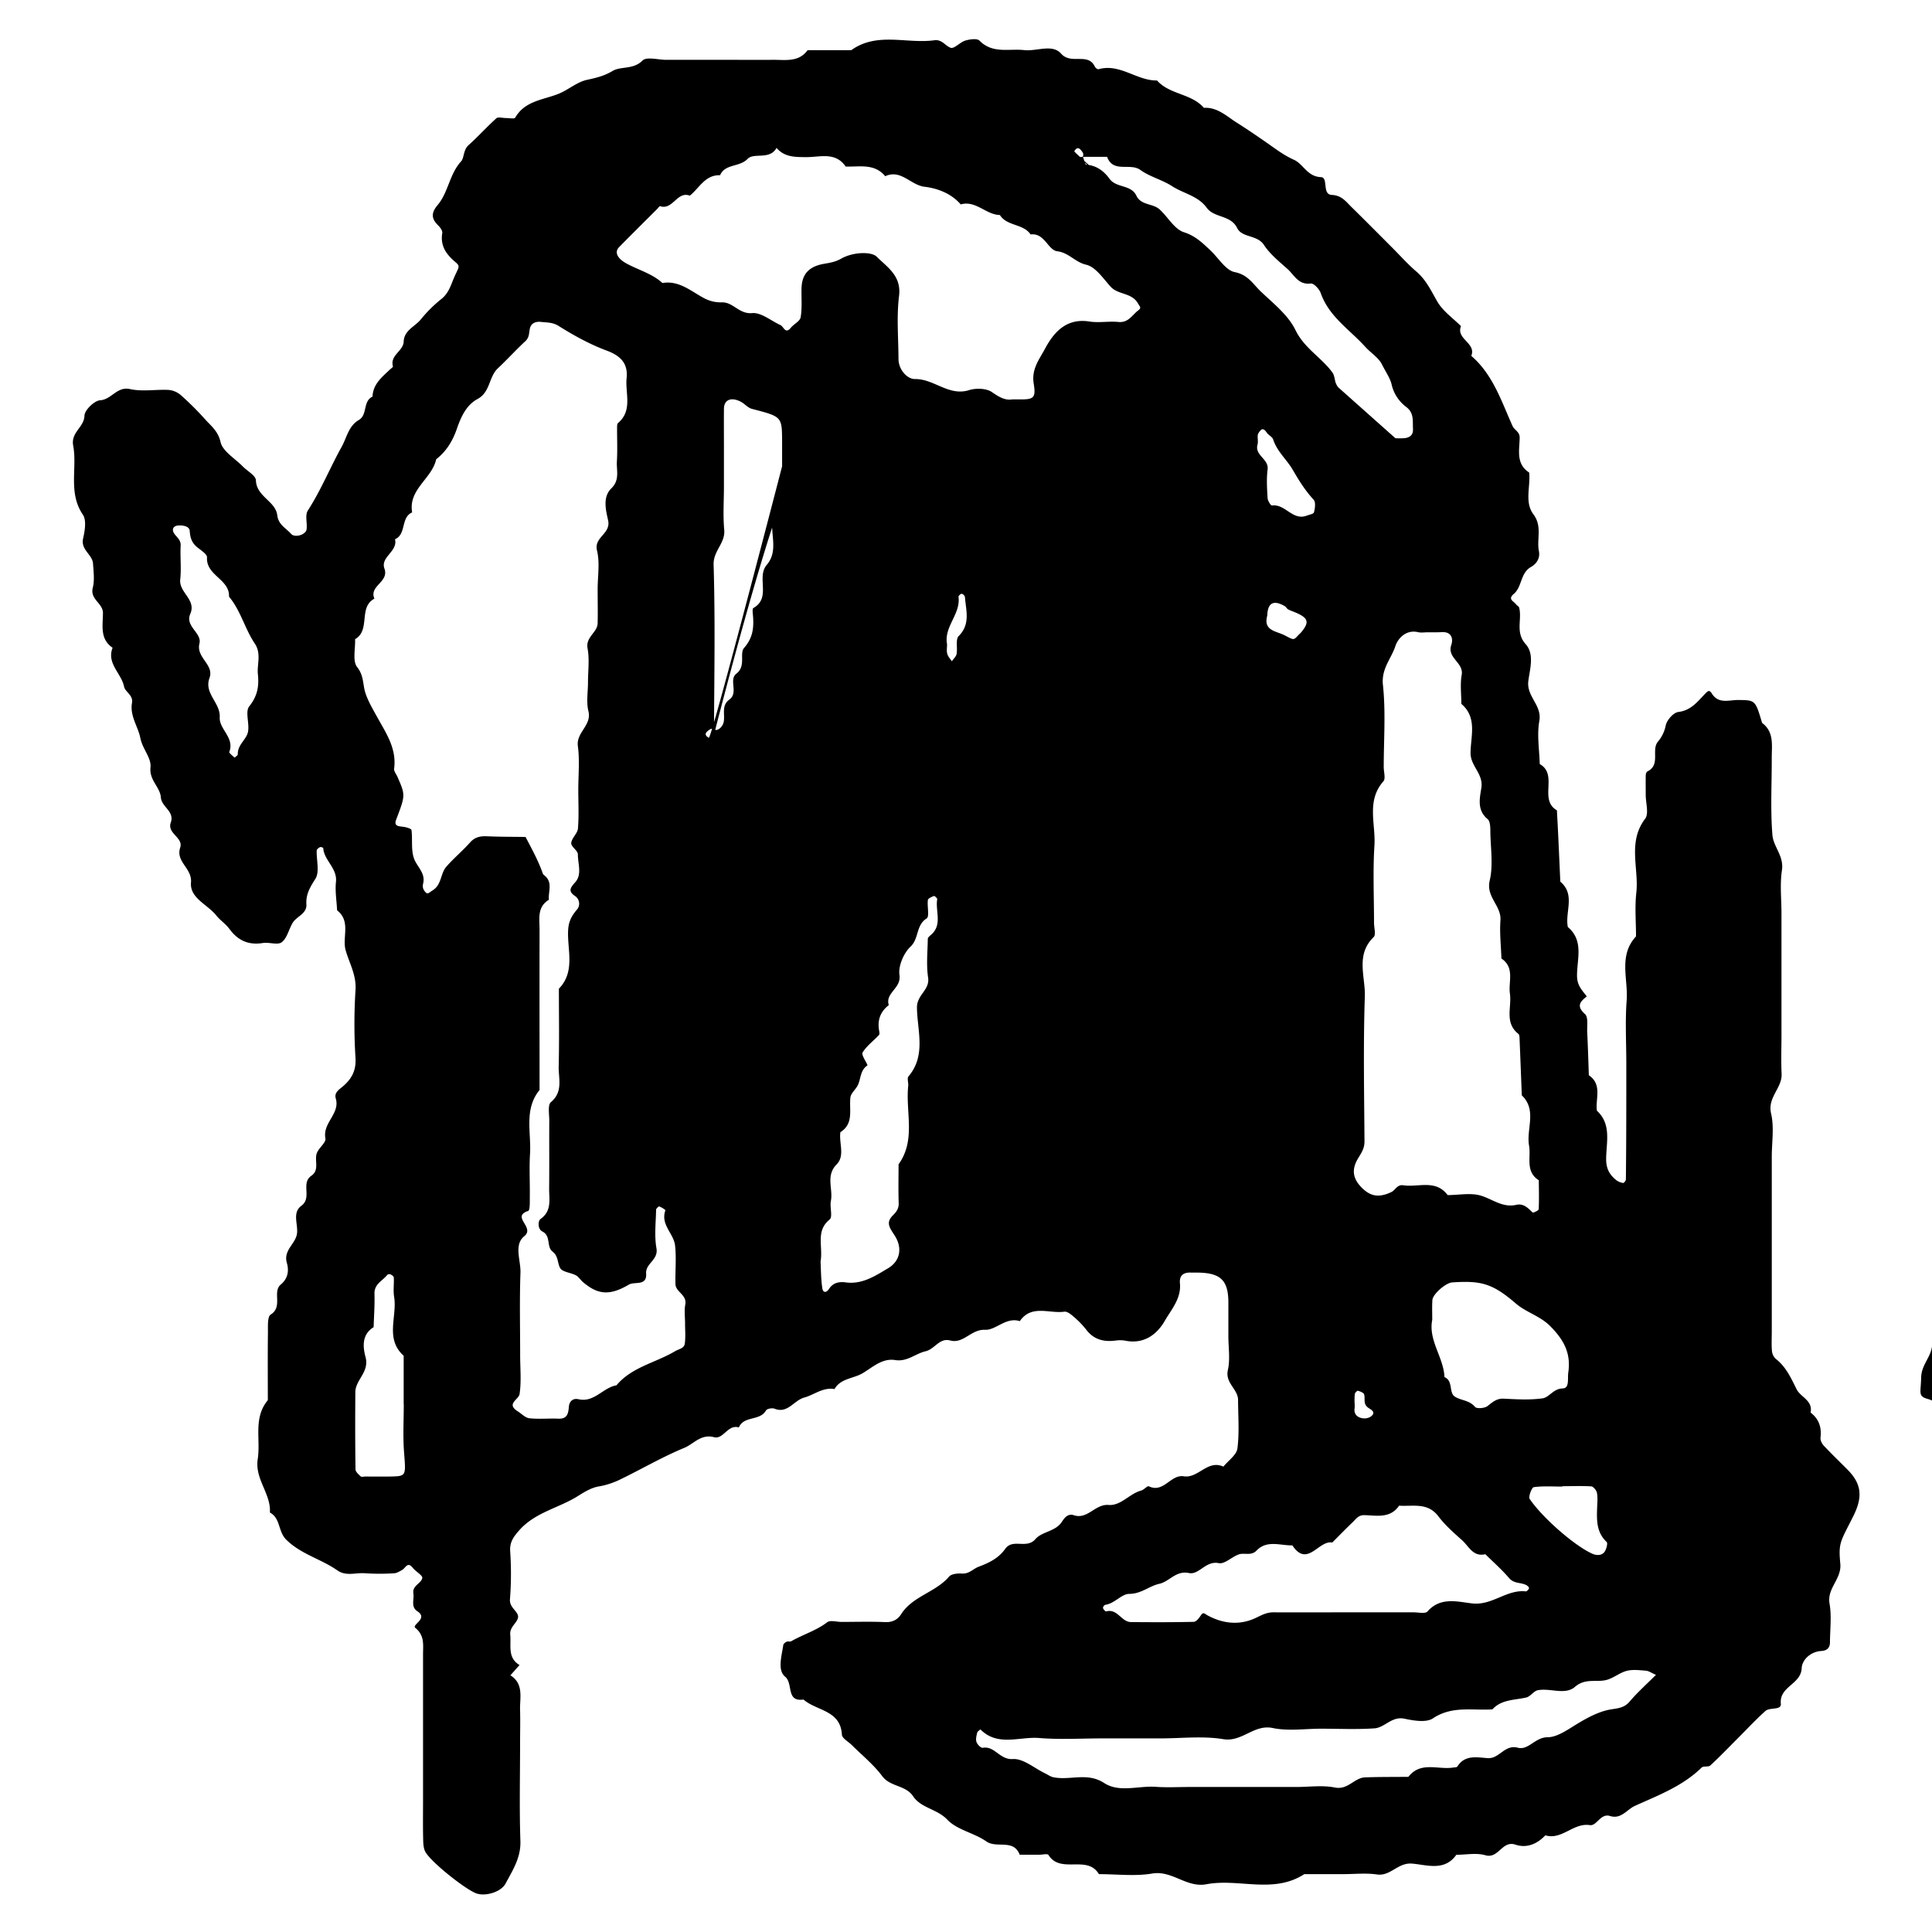 <svg id="Layer_1" data-name="Layer 1" xmlns="http://www.w3.org/2000/svg" viewBox="0 0 1200 1200"><title>BB_Artboard 63</title><path d="M1010.13,660.47c0-13.06-.76-26.17.22-39.15,1-13.31-5.23-27.84,5.81-39.7,0-9-.81-18.16.18-27.09,1.7-15.27-5.55-31.45,5.49-46,2.42-3.18.36-9.77.36-14.79,0-4-.06-8,0-12.05,0-.87.4-2.22,1-2.52,8.39-4.07,2.34-13.2,6.49-18.4a22.23,22.23,0,0,0,4.93-10.16c.67-3.32,4.77-8,7.79-8.38,7.86-.94,11.9-6.35,16.52-11.16,2-2.14,2.85-2.68,4.39-.23,4.12,6.61,10.76,3.88,16.38,3.94,10.56.12,10.56,0,14.77,14.23,7.57,5.65,6,13.89,6,21.6.07,16.07-.89,32.21.43,48.17.6,7.12,7.25,13,5.91,21.69s-.29,18-.29,27.07v75.31c0,8-.31,16.08.08,24.1.43,8.91-8.93,14.58-6.53,24.72,2,8.56.42,18,.42,27V827.14c0,4-.24,8.06.11,12a7.66,7.66,0,0,0,2.43,4.92c6.36,4.94,9.41,11.89,12.88,18.82,2.49,5,10.22,6.93,8.69,14.49,5.19,4,6.93,9.16,6.16,15.6-.19,1.6.9,3.78,2.08,5,4.8,5.13,9.9,10,14.84,15,8.53,8.66,9.48,16.71,3.45,28.73-8.14,16.25-9.29,16.35-8.07,29.6.88,9.57-8.37,15.1-6.69,24.7,1.37,7.8.3,16,.27,24,0,3.53-1.87,5.24-5.35,5.45-6.84.41-12,5.6-12.22,10.67-.43,10.17-14,11.23-12.95,22.14.4,4.15-6.88,2.07-9.53,4.43-6,5.34-11.46,11.26-17.14,16.94s-11.25,11.49-17.14,16.94c-1.18,1.09-4.25.19-5.38,1.29-11.77,11.52-26.91,17.23-41.43,23.78-5,2.25-8.54,8.49-15.49,6.3-5.87-1.85-8.23,6.33-12.5,5.67-10.35-1.58-17.36,9.46-27.68,6.34-5.08,5.47-11.67,8.11-18.52,5.8-8.41-2.84-10.42,9-18.75,6.56-5.57-1.59-12-.28-18-.27-7.37,10.5-18.49,6.17-27.6,5.47-8.81-.67-13.23,7.95-21.68,6.75-6.89-1-14-.2-21.06-.2h-24.1c-19.22,12.48-40.72,2.48-60.72,6.27-12.48,2.36-21.25-8.75-33.77-6.64-10.74,1.8-22,.37-33.07.37-7.2-12.26-23.87.15-31.35-11.94-.56-.89-3.83-.11-5.84-.11l-12,0c-3.87-10.08-14.26-3.72-20.75-8.28-7.54-5.3-18.13-7.1-24.18-13.47-6.4-6.75-16.35-7.17-21.27-14.56-4.72-7.07-14.11-5.7-19.19-12.51-5.35-7.16-12.55-13-18.94-19.34-2.13-2.13-6-4.17-6.11-6.41-.86-15.37-15.83-14.72-23.85-21.83-11.05,1.64-6.24-10-11.44-14.21-4.87-4-2.1-12.87-1.12-19.62.12-.8,1.23-1.68,2.08-2.07s2.12.13,2.88-.31c7.28-4.19,15.47-6.57,22.32-11.78,1.9-1.45,5.85-.22,8.86-.22,9,0,18.09-.29,27.11.12,4.57.2,7.8-1.52,10-5,7.21-11.2,21.35-13.44,29.7-23.24,1.48-1.73,5.37-2.1,8.06-1.92,4.47.3,7-3,10.35-4.24,6.61-2.45,12.44-5.38,16.48-11.08,4.74-6.69,13.29.33,18.79-6.09,4.09-4.78,12.48-4.57,16.49-10.84,1.49-2.33,3.71-5.19,7.26-4,8.66,2.89,13.24-7,21.64-6.36,7.72.62,12.95-7,20.28-8.94,1.74-.45,3.81-3.09,4.74-2.64,9.24,4.42,13.56-7.52,21.7-6.22,9,1.44,14.82-10.53,24.62-6,3-3.74,8.18-7.21,8.71-11.28,1.28-9.88.43-20,.41-30.08,0-6.83-8.18-10.5-6.33-18.66,1.51-6.68.31-14,.31-21s0-14.06,0-21.09c-.08-13.9-5-18.42-20-18.41-1,0-2,0-3,0-4.74-.25-7.57,1.58-7.08,6.72.88,9.32-5.3,16.14-9.38,23.18-5,8.73-13.23,14.76-24.78,12.35a18.93,18.93,0,0,0-6,0c-7.36.89-13.55-.69-18.24-7.05a57,57,0,0,0-8.49-8.53c-1.35-1.18-3.41-2.61-4.93-2.39-9.33,1.36-20.31-4.69-27.65,5.88-8.53-2.75-14.78,5.67-21.57,5.37-8.74-.38-13.35,8.83-21.63,6.64-6.8-1.8-9.52,5.36-15.44,6.73-6.11,1.41-11.36,6.64-18.75,5.43-8.29-1.35-14.38,4.84-20.53,8.34-5.63,3.21-13.47,3.1-17.16,9.68-7.26-1.25-12.68,3.61-18.8,5.27-6.46,1.75-10.32,10.19-18.44,6.92-1.46-.59-4.72,0-5.33,1.09-3.77,6.7-13.76,3.14-16.85,10.55-6.86-2.08-9.62,7.6-15.4,6.06-8.13-2.18-12.64,4.21-18.51,6.63-13.71,5.65-26.6,13.26-40,19.73a49,49,0,0,1-13.38,4.27c-4.41.81-8.67,3.38-12.57,5.85-11.89,7.52-26.58,10.1-36.47,21.26-3.42,3.86-6,7.18-5.73,12.81a204.31,204.31,0,0,1-.11,30.1c-.53,5.67,6.29,7.91,4.85,12-1.16,3.3-5.12,5.5-4.67,10.13.64,6.7-1.83,14.21,5.76,18.73l-5.66,6.39c8.52,5.39,5.74,14,6,21.62.2,7,0,14,0,21.08,0,20.09-.48,40.19.2,60.25.35,10.34-4.82,18.15-9.21,26.38-2.9,5.43-12.82,8.16-18.31,6.07-6.84-2.61-27.75-19.17-31.45-25.65-1.33-2.32-1.37-5.56-1.44-8.39-.18-8-.06-16.07-.06-24.1q0-45.2,0-90.38c0-5.81,1.05-11.57-4.75-16.29-2.58-2.09,8.28-5.72,1.19-10.4-4.2-2.78-1.84-7.29-2.45-11-.81-4.94,4.87-6.22,5.54-9.61.32-1.65-4.07-4-5.92-6.35-3.19-4.07-4.42,0-6.46,1.23-1.59.92-3.36,2.07-5.09,2.15a136,136,0,0,1-18.06,0c-5.75-.51-11.7,2.1-17.3-1.84-10-7-22.25-9.86-31.53-18.87-5.35-5.19-3.61-13.49-10.29-17,.73-11.74-9.47-20.75-7.56-33.15s-2.93-25.6,6.27-36.64c0-14-.11-28.12.07-42.17.05-3.81-.38-9.73,1.71-11,7.8-4.91.84-14.13,6.27-18.67,4.74-3.95,5.06-8.94,3.77-13.44-2.33-8.1,5.75-11.9,6.35-18.65.52-5.69-3-12.67,2.66-16.82,6.87-5.06-.56-14,6.23-18.67,5.08-3.5,1.89-9.24,3.26-13.69,1.07-3.48,6-6.85,5.45-9.54-1.89-9.6,9.22-15.28,6.44-24.7-1.07-3.65,1.93-5.48,4.09-7.29,5.64-4.7,8.61-9.91,8.16-17.85a333,333,0,0,1,0-42.15c.66-9.29-3.73-16.53-6.09-24.69s3.44-18-5.34-24.93c-.29-5.9-1.32-11.88-.71-17.69.9-8.55-7.36-13.21-7.89-20.95,0-.28-1.52-.85-2-.61-.85.41-2,1.31-2.07,2-.22,6,1.92,13.35-.8,17.66-3.32,5.25-6,9.59-5.6,15.93.36,5.86-6.11,7.34-8.55,11.47s-3.42,9.41-6.75,12c-2.53,1.94-7.83-.14-11.74.49-8.83,1.43-15.4-1.48-20.66-8.6-2.35-3.2-5.88-5.51-8.38-8.63-5.41-6.77-16.45-10.69-15.6-20.36.78-8.89-9.64-12.78-6.7-21.7,2.06-6.25-8.28-8.71-5.86-15.52,2.5-7-5.7-9.64-6.15-15.58-.5-6.58-7.29-10.65-6.44-18.66.63-5.93-5-11.45-6.34-18.38S80.52,444.65,82,436.5c.84-4.7-4.29-6.78-4.91-9.94-1.66-8.36-11-14.43-7.15-24.23-8.1-5.51-6-13.92-6-21.61,0-6.1-8.15-8.41-6.32-15.64,1.2-4.71.49-10,.16-15-.37-5.73-7.77-8.55-6.16-15.63,1.08-4.77,2.19-11.34-.15-14.78-9.26-13.66-3.4-28.78-6-42.86-1.58-8.39,6.78-11.3,7-18.65.09-3.44,6.12-9.31,9.75-9.55,7.18-.46,10.32-8.77,18.63-6.93,7.66,1.69,16,.09,24,.52a13.36,13.36,0,0,1,7.56,3.31,182.16,182.16,0,0,1,14.93,14.87c3.76,4.21,8.09,7.32,9.65,14.18,1.33,5.82,9,10.21,13.86,15.21,2.81,2.87,8,5.61,8.1,8.54.35,10.26,12.21,12.89,13.26,21.72.72,6,5.48,8,8.56,11.53,2.33,2.69,9.19.6,9.65-2.77.52-3.91-1.07-8.84.78-11.69,8.16-12.62,13.75-26.52,21-39.56,3.22-5.78,4.25-12.93,10.67-16.67,5.55-3.24,2.36-11.64,8.52-14.54.25-7.67,5.77-12,10.65-16.68.72-.7,2.15-1.62,2-2.1-1.89-7,6.45-9.42,6.69-15.38.28-7,6.88-9.25,10.55-13.66a84.19,84.19,0,0,1,12.79-12.74c5-3.88,6.13-9.46,8.53-14.62,2.63-5.66,3.25-5.82.1-8.5-5.61-4.77-9.3-10-8-17.9.24-1.45-1.33-3.57-2.62-4.82-4.31-4.21-4.25-7.85-.27-12.56,6.71-7.92,7.3-19.22,14.65-27.21,1.85-2,1.27-7.09,4.55-10,6-5.34,11.33-11.35,17.3-16.69,1.11-1,3.89-.13,5.9-.15s5.27.67,5.78-.22c6.09-10.59,17.5-11,27.11-14.91,6-2.46,11.31-7.26,17.46-8.59,5.75-1.26,10.57-2.33,16-5.57,5.06-3,12.75-.64,18.55-6.45,2.5-2.51,9.62-.42,14.64-.42h39.16c9,0,18.08.08,27.12,0,7.7-.09,16,1.69,21.6-6h27.12C544.82,19.63,563.2,27.38,580.4,25c4.68-.64,6.8,3.58,10.1,4.68,2.23.75,5.79-3.49,9.07-4.47,2.76-.83,7.29-1.46,8.77,0,8.18,8.36,18.37,4.86,27.83,5.91,7.77.87,17.43-4,22.9,2.2,6.23,7.1,16.71-1,21,8.13.35.74,1.68,1.7,2.26,1.54,13.31-3.75,23.75,7.22,36.33,7,7.83,8.86,21.35,8,29.09,17,8.27-.56,14.31,5.31,20.23,9.06,6.33,4,12.68,8.32,18.88,12.64,5.49,3.83,10.53,7.74,16.82,10.55,5.88,2.63,8.26,10.47,16.79,10.78,4.78.17.51,10.76,6.68,11.05s8.71,4,12.12,7.36c8.6,8.44,17.07,17,25.59,25.53,5,5,9.66,10.26,15,14.83,6.06,5.2,9.12,12.07,13,18.71,3.45,5.86,9.62,10.12,14.59,15.09-3.27,8,9.63,10.44,6.39,18.45,13.48,11.64,18.67,28.12,25.65,43.6,1.13,2.51,4.47,3.49,4.41,7.27-.11,7.66-2.49,16.18,5.9,21.6.9,8.7-3,18.44,2.63,25.94s1.94,15.29,3.4,22.78c.89,4.55-1.44,7.93-4.92,9.93-6.66,3.81-5.46,12.32-10.64,16.72-4,3.36-.06,4.53,1.32,6.44.58.8,1.83,1.32,2,2.16,1.88,7.35-2.52,15.26,4,22.57,5.64,6.28,2.6,15.58,1.68,23-1.19,9.66,8.59,14.94,6.84,24.74-1.55,8.64,0,17.84.26,26.79,11.64,6.58-.82,22.08,10.65,28.73.26,4.91.54,9.82.77,14.74.47,9.86.9,19.71,1.35,29.57,9.57,8.06,2.77,18.85,4.68,28.19,10.21,8.6,5.5,20.28,5.71,30.65.11,5.76,3.22,8.71,6.05,12.43-4.12,3.26-6.68,6-1.09,11,2.12,1.9,1.17,7.41,1.36,11.28.43,8.89.71,17.79,1,26.69,8.51,5.79,4,14.54,5,22,9.46,8.75,5.63,20.23,5.77,30.64.09,5.77,2.34,9.35,6.3,12.53a9.58,9.58,0,0,0,4.24,1.74c.45.08,1.7-1.38,1.7-2.14C1010.15,708.67,1010.13,684.57,1010.13,660.47ZM485.78,289.62c0-5.86,0-10.88,0-15.89-.12-15-.17-14.94-18.7-19.76-2.59-.67-4.62-3.28-7.13-4.54-6-3-10.26-1.07-10.3,4.55-.07,8,0,16,0,24.06V302.1c0,9-.64,18.1.18,27,.76,8.29-6.85,13-6.6,21.59,1,33.06.47,66.16.26,99.24,0,3,.32,4.36,3.06,2.87a7.15,7.15,0,0,0,3-4.64c.78-4.66-1.55-10,3.46-13.64,5.86-4.25-.56-12.3,4.38-16.1,6.13-4.72,1.74-12.5,4.78-16,5.26-6,6.05-11.95,5.6-19-.12-2-.7-5.28.18-5.77,11.3-6.4,1.67-19,8.31-26.82,7.33-8.59,2.17-19.06,3.54-28.58.27-1.9-.23-4.62.85-5.58,9.08-8.09,3.62-18.68-37,138.9,0-.9.35-2.15-.1-2.59a2.63,2.63,0,0,0-2.54,0c-2,1.4-4.46,3.12-.83,5.24C440.6,458.58,442.4,456.6,485.78,289.62ZM669.93,97.39c.9,0,2.14.35,2.59-.1a2.6,2.6,0,0,0,0-2.54c-1.39-2-3.11-4.46-5.23-.83C667,94.4,669,96.2,866.7,272.18a38.47,38.47,0,0,0,6-.06c3.19-.5,5.15-2.09,4.93-5.86-.28-4.84.78-9.63-4.09-13.41a24.12,24.12,0,0,1-9.22-14.2c-.89-3.77-3.93-8.19-6-12.36s-6.91-7.08-10.25-10.79c-9.7-10.76-22.62-18.79-27.75-33.47-.88-2.52-4.35-6.18-6.2-5.94-7.69,1-10.23-5.26-14.41-9-5.2-4.66-10.89-9.21-14.65-14.94-4.27-6.49-13.56-4.29-16.64-10.52-4.09-8.25-14.24-6.14-18.92-12.6-5.35-7.39-14.41-8.8-21.49-13.39-6.16-4-13.8-5.8-19.71-10.08-6.39-4.63-16.9,2.14-20.67-8.16h-15c.7,1.71,1.29,4.83,2.13,4.9,6.39.5,10.93,4,14.38,8.74,4.23,5.87,13.37,3.46,16.7,10.52,2.88,6.08,10.26,4.71,14.42,8.52,5.16,4.71,9.17,12.26,15.09,14.16,7.16,2.29,11.53,6.66,16.4,11.21,5.06,4.72,9.48,12.44,15.22,13.58,8.2,1.62,11.38,7.48,16.1,12,7.83,7.44,17.05,14.68,21.58,24,5.54,11.39,16.16,17,23,26.43,1,1.43,1.26,3.48,1.67,5.28,1.46,6.35,9,8.29,10.72,13.52a37.24,37.24,0,0,0,8.72,14.47C853.75,270.09,859.16,273.39,669.93,97.39ZM425.51,822.18c0-4-.58-8.14.14-12,1.11-6-6-7.66-6.11-12.6-.22-8,.65-16.15-.26-24.08-.85-7.37-9.17-12.91-6-21.7.14-.37-2.34-1.89-3.76-2.45-.37-.15-2,1.28-2,2-.15,8-1.16,16.26.22,24,1.28,7.29-6.86,9.33-6.41,15.64.56,8.05-7.1,4.79-10.71,6.9-12,7.07-19.37,6.28-28.59-1.62-1.52-1.3-2.63-3.25-4.33-4.15-3.26-1.73-8.43-2-9.82-4.58-1.69-3.08-1.06-7.38-4.63-10.12-4-3-.84-9.73-6.36-12.51-3.1-1.55-2.74-6.66-1.18-7.75,7.23-5.11,5.3-12.32,5.37-19,.16-14.06,0-28.12.09-42.19,0-3.91-1.06-9.65,1-11.4,7.76-6.53,4.66-14.73,4.84-22.26.41-16.06.13-32.14.13-48.21,10.47-10.84,5-24.35,5.76-36.7.35-5.54,2.48-9,5.81-12.85a5.73,5.73,0,0,0-1.42-7.93c-4.62-3.09-3.12-5.14.06-8.72,4.28-4.84,1.53-11.46,1.58-17.23,0-2.35-4.3-4.82-4.13-7,.23-3.11,3.92-6,4.18-9.07.65-8,.21-16,.21-24.09,0-9,.93-18.2-.26-27.08-1.16-8.59,8.74-12.82,6.55-21.71-1.4-5.68-.26-12-.26-18,0-7,1-14.24-.27-21-1.31-7.16,6.12-9.78,6.26-15.64.16-7,0-14.06,0-21.09,0-8,1.46-16.43-.39-24-2.08-8.49,8.74-10.32,6.89-18.8-1.35-6.14-3.58-14.43,2-19.85,5.4-5.24,3.11-11.09,3.45-16.72.42-7,.08-14.06.12-21.09,0-.93,0-2.26.56-2.74,9.27-7.88,4.39-18.5,5.36-27.92.93-9.09-3.65-13.87-12.38-17.11-10.4-3.86-20.34-9.35-29.77-15.26-3.85-2.41-7.28-2.12-11.06-2.56-3.33-.38-6.07.85-6.82,3.91-.68,2.78-.24,5.58-2.8,8-5.89,5.45-11.29,11.44-17.15,16.93-5.71,5.36-4.62,14.77-12.63,19.06-7,3.76-10.32,11.23-12.87,18.62s-6.51,13.91-12.81,18.8c-2.57,12.08-17.42,18.62-14.92,33-7.24,3.2-3.41,13.48-10.65,16.68,1.88,7.62-9.21,11-6.55,18.25,3,8.36-9.72,10.65-6.24,18.64-10.17,5.44-2.19,19.55-12,25.16.25,5.92-1.7,13.59,1.28,17.34,4.3,5.41,3.4,10.89,5.16,16.18,1.68,5.08,4.67,10.14,7.35,15,5.59,10.09,12.1,19.51,10.45,31.94-.21,1.57,1.35,3.39,2.09,5.09,5,11.43,4.93,11.39-.84,26.63-1.57,4.14,1.74,4,4.54,4.38,1.78.24,4.84,1.12,5,2,.75,5.84-.35,12.18,1.52,17.54s7.32,9.08,5.71,15.71a6.17,6.17,0,0,0,0,3,6.7,6.7,0,0,0,1.5,2.38c1.37,1.56,2.26.15,4.36-1.13,5.72-3.5,4.83-10.42,8.5-14.66,4.59-5.3,10.09-9.81,14.74-15.06,3-3.39,6.34-4.08,10.52-3.9,8,.35,16,.3,24,.42,3.88,7.42,7.94,14.74,10.71,22.69.3.85,1.39,1.41,2.07,2.15,3.95,4.31,1.19,9.45,1.73,14.18-7.46,4.51-5.8,11.89-5.81,18.69q-.06,39.17,0,78.34v21.1c-9.79,12-5.09,26.32-5.92,39.69-.55,9,0,18.08-.14,27.12,0,2.88.14,7.94-1,8.32-10.85,3.6,4.42,10.2-2.41,15.67-6.67,5.35-2.11,15.06-2.39,22.76-.61,17.06-.19,34.15-.19,51.22,0,8,.81,16.19-.36,24.06-.54,3.57-8.57,6.06-1.15,10.75,2.38,1.51,4.66,4,7.18,4.32,6,.65,12,0,18.06.26,5.52.21,6.17-3.07,6.53-7.45.26-3.14,2.35-5.46,6-4.63,9.76,2.22,15.17-7.24,23.56-8.64,9.56-11.44,24.37-14,36.46-21.22,2.4-1.42,5.63-1.67,6-4.8C425.89,830.27,425.51,826.2,425.51,822.18ZM886.8,392.72c-2,0-4.09.38-6-.07-7.59-1.78-12.6,4.05-14.07,8.57-2.58,7.91-8.85,14.1-7.77,24.16,1.81,16.84.5,34,.5,51.07,0,3,1.28,7.15-.21,8.84-10.71,12.16-4.7,26.53-5.57,39.8-1,16-.25,32.07-.25,48.11,0,3,1.3,7.36-.21,8.81-11.38,11-5.11,24.6-5.5,36.82-1,30-.41,60.14-.21,90.21,0,4.31-1.92,7-4,10.47-4.39,7.28-3,12.87,2.38,18.25s10.65,6.31,18.37,2.61c2.49-1.2,3.5-4.75,7.34-4.17,9.33,1.41,20.11-3.88,27.56,6.09,7,0,14.55-1.6,20.92.42,7.18,2.28,13.37,7.55,21.71,5.63,4.53-1,7.25,1.94,10.12,4.75.35.35,3.76-1.2,3.8-2,.29-6,.11-12,.07-18-8.52-5.41-4.76-14.12-6.06-21.58-1.81-10.36,5.08-22-4.51-31.18-.46-11.84-.9-23.68-1.4-35.52,0-.91-.13-2.2-.72-2.66-8.76-6.86-4.06-16.52-5.25-24.92-1.06-7.48,3.16-16.19-5.28-21.88-.26-7.91-1.18-15.88-.61-23.73.67-9.08-9.08-14.41-6.67-24.69,2.23-9.5.59-19.94.4-30,0-2.8,0-6.77-1.69-8.16-6.77-5.59-4.88-13.12-3.9-19.36,1.38-8.77-6.68-13.45-6.7-21.62,0-10.34,4.39-22-5.72-30.59,0-6-.83-12.18.21-18,1.38-7.71-9.28-10.45-6.45-18.66,1.24-3.6.32-8.11-5.6-7.92C892.82,392.8,889.81,392.72,886.8,392.72Zm-258-144.65h3.74c9.19.09,11.06-.43,9.52-9.76-1.5-9.1,3.52-15.14,6.87-21.44,5.53-10.41,13.3-19.45,27.74-17.17,5.87.93,12-.31,18,.28,6.15.61,8.42-4.2,12.19-7.1,2.31-1.78,1.22-2.19-.07-4.45-3.88-6.8-12.31-5.19-17-10.4s-9.38-12.31-15.21-13.63c-6.83-1.55-10.64-7.43-17.92-8.34-5.79-.72-7.82-11.56-16.54-10.45-4.59-6.8-14.65-5-19.07-12.06-8.66-.15-14.9-9.25-24.33-6.59-5.89-6.84-14.47-10-22.37-10.94-8.76-1-14.72-11.09-24.51-6.57-6.7-8.1-16-5.73-24.58-6-6.38-9.36-16.08-5.78-24.57-5.85-6.93-.06-13.44.06-18.37-5.75-4.2,7.73-14.06,2.75-17.95,6.81-5.13,5.36-13.95,2.89-17.12,10.18-9.32-.3-12.88,8-18.8,12.69-7.92-3-10.53,9.17-18.43,6.53-.42-.14-1.38,1.31-2.09,2-7.8,7.8-15.64,15.55-23.37,23.41-3.21,3.27-.94,7.25,4.78,10.31,7.39,4,15.73,6.18,22.12,12,10.45-1.75,17.94,5.29,26.09,9.54a21.85,21.85,0,0,0,11,2.47c6.93-.07,10.54,7.43,18.62,6.69,5.61-.51,11.75,4.77,17.64,7.47,2,.94,2.95,5.88,6.43,1.59,1.89-2.32,5.65-4.05,6.05-6.46,1-5.84.4-11.92.55-17.89.21-8.73,4.35-13.64,13.91-15.32,3.82-.67,7.09-1.16,10.77-3.25,7.46-4.23,18.8-4.41,22-1.2,6.8,6.75,15.43,11.9,13.89,24.46-1.59,12.83-.39,26-.34,39,0,7,5.67,12.62,10.19,12.55,11.93-.18,21,10.87,33.69,6.88,4.31-1.36,10.76-1.15,14.2,1.26C620.55,246.61,624.26,248.81,628.76,248.07Zm399.77,792.24c-2.8-1.22-4.46-2.46-6.21-2.6-4-.32-8.22-.87-12,.1-4.41,1.15-8.24,4.55-12.65,5.66-6.37,1.59-13-1.32-19.5,4.29-6.1,5.28-15.4.55-23.09,2.08-2.56.51-4.52,3.9-7.1,4.5-7.32,1.7-15.34,1.13-21.06,7.38-12.41.81-25.06-2.37-36.94,5.58-4.15,2.79-12,1.43-17.71.21-7.9-1.67-12.24,5.61-18.65,6-11,.77-22.06.22-33.1.22-10,0-20.41,1.6-30-.42-11.79-2.47-19,8.87-30.78,6.92-12.7-2.1-26-.48-39.06-.48H684.55c-13,0-26.16.82-39.12-.24-12.21-1-25.73,5.53-36.5-5.38-.71.71-1.84,1.31-2,2.15-.44,1.87-1,4.07-.4,5.73s2.76,3.76,3.88,3.57c7.45-1.29,10.45,7.51,18.66,7,6.46-.44,13.36,5.67,20.05,8.88,1.68.8,3.27,2,5,2.38,10.37,2.25,21.09-3.29,31.71,3.63,9.39,6.12,21.27,1.6,32,2.36,7,.5,14,.1,21.07.1h66.23c8,0,16.3-1.21,24,.33,8.14,1.62,12-6,18.65-6.3,9-.33,18-.24,27-.33,7.6-9.82,18.38-4.3,27.72-5.76.93-.15,2.33-.09,2.69-.65,4.73-7.5,12.23-5.64,18.89-5.21,7.27.46,10.43-8.65,18.66-6.47,6.61,1.75,10.65-6.47,18.5-6.51,6.46,0,13.5-5.48,20-9.28,5.56-3.27,11.57-6.38,17.78-7.72,4.81-1,9.37-.71,13.09-5.07C1017.05,1051.15,1022.82,1046,1028.53,1040.31ZM836,1001.45q21,0,42,0c3,0,7.31,1,8.64-.53,8.07-9.28,18.78-6,27.83-5,12.42,1.37,21.37-8.81,33.22-7.48.62.07,1.94-1.31,2-2s-1.12-1.68-2-2.07c-3.35-1.56-7.38-.7-10.35-4.18-4.52-5.3-9.81-9.93-14.78-14.85-7.6,1.84-10.21-4.89-14.4-8.64-5.2-4.67-10.59-9.36-14.77-14.9-6.68-8.84-15.84-6-24.38-6.6-5.48,8.06-13.86,6.1-21.51,5.89-3.77-.11-5.23,2.36-7.26,4.31-4.34,4.15-8.52,8.46-12.77,12.71-8.41-1.67-15.45,15.84-24.75,1.76-7.55.12-15.8-3.48-22.19,3.16-3.45,3.59-7.55,1.22-11.06,2.43-4.34,1.5-8.85,6.18-12.45,5.44-8.16-1.67-12.23,7.45-18.54,6.14-8.15-1.69-12,5.27-18.51,6.72-6.21,1.38-11.1,6.21-18.59,6.23-4.75,0-9.12,6.07-15,6.82a2.42,2.42,0,0,0-1.29,2c.3.85,1.5,2.19,2,2.06,7-1.92,9.4,6.57,15.33,6.62,13,.12,26,.16,39-.14,1.49,0,3.27-2.21,4.3-3.8,1.71-2.6,2.18-1.37,4.45-.14,9.9,5.33,20.26,6.14,30.12,1.37,3.61-1.75,6.64-3.36,10.67-3.33C806,1001.52,821,1001.45,836,1001.45ZM509.66,783.57c.27,4.85.21,10.83,1.11,16.66.45,2.88,2.57,2.8,4.12.38,2.43-3.78,6.07-4.68,10.34-4.1,10.23,1.41,18.37-4,26.43-8.81,7.28-4.33,9.1-12.34,4.05-20.28-2.9-4.58-5.85-7.89-1.11-12.55,2.16-2.12,3.71-4.21,3.59-7.6-.27-8-.08-16.06-.08-24.09,10.91-15.13,4.26-32.44,6-48.7.21-2-.83-4.75.16-5.91,11.15-13.09,5.39-28.6,5.27-42.79-.07-8,8.1-10.83,6.92-18.63s-.31-16-.19-24c0-.77,1-1.67,1.7-2.26,7.68-6.28,2.85-14.91,4.15-22.37.1-.57-1.58-2.13-2-2-1.43.54-3.65,1.46-3.79,2.49-.55,3.91,1.08,10.3-.78,11.45-6.73,4.19-4.63,12.44-10,17.51-4.27,4-7.7,12.07-6.88,17.65,1.22,8.34-9,11-6.63,18.67-5.16,4-7.12,9.17-6.05,15.58.16,1,.45,2.4,0,2.94-3.41,3.68-7.68,6.76-10.23,10.93-1,1.54,3.47,7.63,3,8-4.73,3.17-3.94,8.66-6.19,12.73-1.37,2.47-4.07,4.65-4.37,7.18-.89,7.59,2.29,16.18-6.22,21.57-1,6.7,3,14.59-2.33,20-7,7.12-2.09,15.22-3.58,22.69-.77,3.84,1.26,9.87-.76,11.53C506.4,764.68,511.34,774.13,509.66,783.57Zm379.93,36.2c-2.54,12.75,7.06,23.21,7.6,35.58,5.58,2.35,2.54,9.67,6.49,12.15s9,2.15,12.49,6.36c1,1.23,5.92.88,7.7-.49,3.17-2.44,5.68-4.87,10.21-4.63,8,.41,16.11.9,24-.2,4.24-.6,6.64-6,12.53-6.16,4.37-.12,2.93-6.18,3.48-9.92,1.74-11.8-2.64-20.12-11.13-28.69-6.48-6.54-14.88-8.49-21.49-14.18-14.55-12.54-21.69-14.25-39.5-13.06-4,.27-12.1,7.31-12.29,11C889.43,811.49,889.59,815.5,889.59,819.77ZM160.2,418.86c-.74-5.65,2.31-12.81-1.89-19.05-6.25-9.27-8.79-20.55-16.07-29.22.52-10.85-14.34-13.06-13.66-24.39.11-2-3.76-4.4-6.07-6.27-3.31-2.69-4.4-5.84-4.67-10.15-.18-2.86-4-3.6-7.11-3.39s-4.32,2.48-2.42,5.16c1.64,2.33,4.1,3.83,3.9,7.42-.37,7,.49,14-.26,20.9-.9,8.21,10.13,12.51,6.23,21.46-3.37,7.72,7.33,11.81,5.7,18.33-2.21,8.91,9.3,13.1,6.24,21.46-3.54,9.68,6.89,15.34,6.36,24.45-.43,7.38,9.37,12.62,5.94,21.47-.26.67,2.12,2.37,3.28,3.58.7-.7,2-1.43,2-2.11-.18-5.37,4.3-8.44,5.92-12.53,2.06-5.15-1.73-13.55,1.19-17.25C159.64,432.61,161,426.91,160.2,418.86Zm90.59,453.22h-.06v-30c-11.78-10.57-3.91-24.38-5.93-36.55-.65-3.9,0-8-.2-12,0-.74-1.22-1.6-2.06-2a2.13,2.13,0,0,0-2,.31c-2.88,3.73-8.15,5.62-7.95,11.74.22,6.9-.32,13.83-.52,20.75-7.55,4.6-6.67,12.51-5,18.68,2.42,9.19-6.29,14-6.36,21.62-.13,16-.13,32,.1,48,0,1.51,1.9,3.15,3.24,4.39.53.5,1.92.08,2.92.08,5,0,10,.07,15,0,10.54-.19,10.14-.19,9-15C250.2,892.12,250.79,882.08,250.79,872.08Zm719.66,51v.26c-5.94,0-12-.44-17.79.36-1.25.17-3.47,5.94-2.55,7.31,7.92,11.71,28,29.23,39,34.07,2.21,1,6.2,1.53,7.94-1.94.82-1.61,1.64-4.68.87-5.4-6.49-6.08-6.18-13.78-5.9-21.59.11-3,.43-6.06-.14-8.94-.3-1.55-2.19-3.85-3.5-4C982.44,922.86,976.44,923.1,970.45,923.1ZM811.28,320.4c1.69-.7,4.56-1.1,4.85-2.18.66-2.5,1.17-6.34-.21-7.84-5.21-5.65-9.08-11.83-12.93-18.51-3.66-6.33-9.77-11.38-12.2-18.89-.55-1.68-2.92-2.68-4-4.29-1.62-2.35-2.89-2.79-4.25-.89a5.64,5.64,0,0,0-1.33,2.4c-.2,2,.37,4.09-.14,5.94-1.88,6.78,7.09,8.84,6.26,15.43-.74,5.86-.36,11.91,0,17.85.1,1.64,2,4.67,2.7,4.56C798.14,312.83,802.73,323.32,811.28,320.4Zm-24.15,61.91c-2.65,9.52,5.48,9.54,10.85,12.33,5.58,2.89,5.44,3.15,8.3,0,.66-.72,1.43-1.33,2.05-2.08,5-6.05,4.28-8.65-3.21-11.93-1.65-.72-3.38-1.27-5-2.11-.82-.44-1.29-1.52-2.1-2C791.07,372.45,787.38,374.36,787.13,382.31ZM588.24,400.19c0,2-.38,4,.11,5.86s1.87,3.15,2.86,4.7c1-1.51,2.63-2.91,2.94-4.56.69-3.73-.74-9.06,1.31-11.12,7.48-7.51,4.47-16,3.87-24.32a2.91,2.91,0,0,0-2-1.95c-.63-.05-2,1.28-2,1.84C596.84,381.44,586.1,389.28,588.24,400.19Zm253.14,471.5a17.64,17.64,0,0,1,0,2.91c-.58,3.49,1.34,5.48,4.29,6.19a7.59,7.59,0,0,0,5.44-.72c4.53-3.07-.23-4.74-1.68-6-2.87-2.41-1.33-5.4-2.16-8-.35-1.09-2.41-1.81-3.83-2.24-.45-.13-1.82,1.18-1.94,2A39,39,0,0,0,841.38,871.69Z"/><path d="M2242.27,690.08c0,12.43.17,24.87-.16,37.29-.06,2.14-1.89,1.9-3.46.84s-2.31-5.91-5.09-1.92c-2.27,3.27-1.2,7.67,2,7.91,5.12.38,7.25,1.64,7.21,7.09-.2,25.79-.68,51.61.24,77.37.3,8.59-7.78,13.83-5.7,23,1.8,7.91.51,16.56.23,24.87-.05,1.25-2.39,2.25-3.13,3.65-2.88,5.46-3.23,10.55,1.83,15.34,2.76,2.61,2,5.77-.68,8.48-.94.94-2.27,3.16-2.05,3.37,6.78,6.5,6.27,12.55-.19,19.09-1.29,1.31-.31,4.73-.66,7.13-.78,5.3,6.35,7,5.25,13-1,5.63-.23,11.61-.23,17.43,0,5-1,10.26.26,14.91,1.62,6,6.24,10.82,4.94,18-1,5.64-.19,11.61-.21,17.43,0,2.48,1,6-.29,7.26-5.23,5.28-6.26,12.51-9.69,18.56,3.33,6.11,7.68,11.92,9.62,18.44,1.26,4.21,2.53,10.39-1.13,14.14-4.07,4.16-2.84,11.21-8.64,14-1.39.67-2.93,2.45-4,2.17-6.4-1.69-10.27,4.6-15.46,4.91-12.44.74-24.95.33-37.43.09-1.23,0-2.5-2-3.63-3.12-3.51-3.61-7.89-.88-11.77-1.71-4.47,7.06-11.57,4.91-17.91,4.93-40.77.09-81.54-.1-122.31.16-8.63.06-18-2.78-25.56,4.71-1.33,1.3-4.64.09-6.37-2.17-2.27-3-5.84-4.14-8.34-1.61-3.27,3.31-6.63,4-10.94,4-25.8-.14-51.6-.41-77.38.16-6.93.15-10.61-6.9-18-5.48-6.42,1.23-13.26.25-19.92.25h-17.48c-6.65,0-13.35-.45-20,.12-7.53.66-12-7.5-20.5-5.5-7.89,1.84-16.55.39-24.87.39H1633.44a89.74,89.74,0,0,1-10-.07c-5.42-.61-8.81-6.54-15.46-5.16-5.59,1.15-11.6.24-17.43.24h-15c-5.83,0-11.88-1-17.42.25-6.77,1.54-9.78-5-15.46-5.33-5.45-.3-11.72,2.35-15.91-3.91-.62-.93-3-.74-4.49-1-4.65-.78-10,2.05-13.88-2.64-3.24-3.94-8.28-.74-11.35-2.63a89.33,89.33,0,0,0-12.43-6.27c-1.42-.59-2.32-3.18-3.58-3.28a105.2,105.2,0,0,0-15-.1c-4.67.29-10.17-2.17-13.53,3.44-12.36,4.37-23.6,1.11-33.69-6-6.81-4.79-12.37-11-10.26-20.64,1.19-5.45-2.51-11.63,2.26-16.53,3.92-4,8.61-7.48,8.81-13.84,7.06-7.06,13.81-14.49,21.39-20.93,1.92-1.62,6.35-.61,8.29-3.8,1.3-2.15,2.19-2,3.59.11,2,3.09,5.6,4.76,8.38,2.69,12.56-9.36,29.31-11.86,39.84-24.46,7.84,1.33,7.61-3.85,7.36-9.09-.08-1.66,0-3.33,0-5-.15-5.09-2.11-6.45-8-5.92-2.41.22-4.75-.13-6.63,2.16-7.83,9.56-20.25,11.49-30.07,17.79-3.21,2.06-6.76,4.22-10.41,4.83-3.93.65-5,4-7.71,5.64-5.3,3.24-10.66,6.38-16,9.56-8-2.39-11.76,3.82-16.72,8-2.24,1.89-6.4,1.74-8.25,3.81-3.93,4.36-11.37,2.62-14,8.67s-11.12,2.89-13.82,8.82c-6.29-1.44-8.85,6.56-15.15,5.95-1.64-.15-4.22,2.68-5.31,4.7-3.07,5.69-9.94,4.51-14.22,8.45-2.37,2.18-7.68,1.24-11.68,1.53-2.48.18-5-.12-7.48.07-4.29.34-8-.23-10.88-4a42.3,42.3,0,0,0-7-7.06c-4.84-3.89-7.45-8.51-6.38-14.89a17.31,17.31,0,0,0,0-5c-1-7.9,1-14.45,7.73-19.32,3.08-2.22,3.18-5.31,1-8.48-1.32-1.93-3.38-3.88-3.56-5.95a169.43,169.43,0,0,1-.1-17.46c0-.63.88-1.4,1.53-1.82,7.36-4.78,10-15.74,20.86-15.92,6-6.77,16.48-6.37,22-12.61,6.16-6.89,16.42-7.41,21.18-15.62,1.63-2.8,5.36-.58,6.59-1.91,5-5.42,13.61-5.14,17.61-12.15,4.2-7.36,11.44-8.58,19.22-7.64,2.77.34,5.3-.72,5.63-3.23,1.35-10.34,11.35-13.52,16.69-20.51,1-1.37,4.55-.7,6.84-1.29s5-1,6.37-2.5c3.94-4.21,9-6.24,13.66-9.16,4.45-2.81,13.48-2.42,12.33-11.6,7.54-7.23,13.93-15.9,24.41-19.42,3.22-5.11,9.42-5.83,13.58-9.13,4.44-3.52,10.51-3.16,14.35-8.3,3.13-4.18,6.06-10.36,13.23-9.76,15.31-10.22,16.89-16.56,8.51-34.18-2.65-5.57-4.53-11.75-8.5-16.36-2.54-2.95,1-9-5.52-9.46-4-.3-5.41,3.21-8.16,4.54-4.15,2-9.48-1.22-13.62,3.52-3,3.36-9.22,2.39-12,7-5-1.18-7.32,2.73-10.2,5.52-2.3,2.23-4.2,5.14-8.14,4.48-4.42-.75-7.79.83-10.74,4.28-3.23,3.79-7,7.12-10.52,10.65-6.3-1.54-8.68,3.84-12,7.16-2.68,2.71-5.52,3.08-8.86,2.88a7.74,7.74,0,0,0-6.6,2.24,42.8,42.8,0,0,1-9.3,7.62c-6.73,3.71-14,6.51-20.72,10.18-6.13,3.32-13.37,4.82-18.12,10.51-4.23,5.08-10.87,6-16.13,9.31-6.55,4.15-14.94,5.2-20,11.86a5.34,5.34,0,0,1-1.77,1.74c-5.66,2.42-11.88,4-16.89,7.31-5.21,3.49-8.7,9.55-15.73,10.38-2,4.61-8,2.18-10.13,5.39-3.07,4.61-9.26,2.21-12.4,6.83-2.1,3.07-4.58,7.14-9.65,6.51-11.66,7.69-25.36,11.61-36.66,20-4.94-1.41-7,4.26-10.45,4.71-7.37.94-15,.56-22.42.1-2-.12-4-2.34-5.84-3.79-3.1-2.43-5.42-5.16-9.89-6.42-6.32-1.79-4.41-3.59-4.2-13.35.17-8,6.26-12.75,6.79-19.89,0-.63,1.11-1.18,1.7-1.77,1.17-1.18,2.34-3.35,3.53-3.37,8.32-.14,11-9.5,18-10.9,3.79-.75,5.4-3.27,8-5.09a3.5,3.5,0,0,1,2.41-.13c8,1.69,13.54-4.06,19.35-7.4,4-2.31,9.52-1.77,12.53-6.49.82-1.3,4.54-.58,6.84-1.18s5-1.05,6.32-2.6c7-8.13,17.62-10.07,26-15.74a8.35,8.35,0,0,1,4.33-1.49c4.16,0,8.11.26,11-3.82,5.73-8.19,14.4-12.81,23.31-15.92,6.12-2.13,8.48-7.45,13.12-10.56,2-1.31,2.36-2.4.89-3.54-.61-.47-1.35-1.18-2-1.14-8.68.54-18.11-2.71-25.4,4.93-6.19-1.6-10.58,2.36-15.43,4.95-.65.34-2,.4-2.41,0-5.67-6.57-13.59-3.61-20.34-5.38-3.84-1-8.57-4.95-8-11,.28-3.27.45-6.59-2.77-8.83-3.44-2.38,0-3.52.85-5.31,4-8.8,7.84-17.4,19-19.6,2.73-.54,4.81-4.3,7.22-6.54,1.19-1.11,2.37-2.92,3.68-3.05,4.92-.47,10.44.93,14.65-.89,3.52-1.52,6.12-5,10.74-4.27,6.11,1,11-.86,15.11-5.83s9.36-9.45,14-14.24a15.38,15.38,0,0,0,2.43-4c5-10.4,9.81-20.92,15.07-31.19,2.93-5.72,7.09-11.19,4.8-17.9-2.55-7.47,4.51-11.71,5.07-18,.5-5.69-1.35-12.76,1.41-16.76,3.22-4.67,3.15-8.85,3.71-13.61.82-7-2.89-14.74,4.37-20.81,1.67-1.41.53-6.3.53-9.58,0-30.79-.51-61.59.39-92.35.22-7.29-6.17-11.11-5.49-17.93.58-5.76.12-11.63.12-17.46,0-6.66,1-13.53-.3-19.91-1.26-6-6.2-10.81-4.9-18,1-5.64,0-11.62.26-17.43.17-4.49-5.61-5.45-5.22-10.43.63-8.27-1.72-17.25.75-24.76,2.09-6.38,9.2-11.12,14.09-16.58-2.26-10.3,10-6,12.05-12.05,4.89-.25,10.51-2.13,14.49-.34,5.14,2.3,9.62,4.63,15.56,5.06,2.9.2,6.32,5,7.9,8.39s-.76,7.78,2.75,11.42c2.56,2.66,3.14,7.16,5.57,10,4.28,5.07-1.53,14,6.91,17.15-3.73,8.12,6.22,12.92,5,20.4-1.12,6.77,8,10.06,5.46,18.05-1.1,3.47,6.11,7.13,4.58,12.77-1.47,5.41,6.68,7.29,5,12.9,4.61,4.18,6.7,9.68,4.8,15.34-2.34,7,7.35,8.6,5.5,15.56-1.12,4.21-1.86,9.5,3.13,13.58,4.38,3.59-1.65,11.86,5.43,15.11.1,8.07,2.73,16.41,7.53,21.6,5.54,6,0,15.51,8.36,19.25-3.28,8.74,7.12,14.18,5.37,22.84-1,4.83,7.11,6.9,5.21,12.71,5.16,3.08,4.76,8.08,4.66,13.07,0,2.4-.37,5.31.79,7.11,2.6,4,6.89,7.12,8.87,11.35,1.56,3.33-.93,8.18,3.32,11.11,3.45,2.39,1.5,6.07,1.93,9.16.76,5.5,4.74,8.07,9.16,10.21,1.87.91,5.84-1.2,5.82-3.07-.09-8.26-.26-16.52-.4-24.79-3.93-2.8-4.44-5-.68-9.15,1.55-1.71-4.95-5.06-4-9.81.76-4,.2-8.29.15-12.45-.07-5.64-6.78-8.7-5.24-15.46,1.25-5.54.25-11.59.25-17.42-9-7-4-16.84-4.85-25.4-.68-7.17-7.91-12.35-5.58-20.2-3.56-2.66-5.91-6.24-4.44-10.56,3.52-10.4-6.49-18.09-5.1-27.93-4.06-4.36-6.11-9.37-5-15.4-5.31-3.16-3.68-10.42-8.33-14.09-1-.81-1.92-3.08-1.52-4.2,2.34-6.61-5.8-9.9-5-15.42a27.92,27.92,0,0,0-6.46-22.16c-4.6-5.32-1.08-12-5-15.46s-2.91-8.89-6.64-12.5c-4.58-4.43-.94-11-2.1-16.51-1.34-6.36,4-8.51,7.07-12.08,3.6-4.21,9-7.22,8.8-13.84,4.11-2.15,8.46-4.77,12.41-6.08a20.76,20.76,0,0,1,16.54,1.26,75.94,75.94,0,0,1,17.28,12.56c2.71,2.67,3.05,5.5,2.93,8.84-.06,1.58-.23,4.13.6,4.61,4.81,2.79,3.07,9.19,7,12.17,4.86,3.68-.33,10.37,3.65,13.35,4.44,3.31,2.54,9.16,6.82,12.38,4.83,3.64-1.38,11.8,5.38,15.16,1,6.23,6.64,10.56,7.06,17.05,6,2.65,2.82,11.17,8.82,13.81-.57,6.66,2.3,12.13,5.46,17.73,3.06,5.43,7.32,10.78,5.13,17.83,3.28,2.65,5.76,5.71,5.3,10.29,5,2.49,3.28,9.11,7.13,11.95,5.54,4.09-.44,11.35,5.13,15.5,4.71,3.52,2.13,9.23,2.23,13.91.09,4,2.58,6,5,7.93,4.21,3.42,6.14,7.44,5.19,12.81-.14.81-.27,2.29,0,2.4,8.39,3.28,2.08,12.67,7.1,17.05,2.83,2.47,2,6.09,3.59,8.51,3.32,4.9,7.67,8.31,14.5,7.12,4.51-.79,5-.74,1.62-5.48-1.28-1.81-2.12-2.35-.41-3.67a37.2,37.2,0,0,0,3.49-3.5c-9.58-7.89-3-18.64-4.93-27.91-.93-4.62-6.33-7.09-5.22-12.94.87-4.63-.25-8.9-3.45-13.57-2.76-4-1.92-11.18-1.17-16.75,1.46-10.9-5.91-19.58-6.56-29.89-.13-2-3.21-3.87-3.44-5.95-.53-4.94.46-10.08-.37-14.93-.63-3.65-3.82-6.83-4.6-10.49-.85-4-.23-8.26-.25-12.41-8.26-3.24-2.1-12.6-7.14-17-2.85-2.47-2-6-3.59-8.52-1.72-2.66-5.2-4.48-4.14-8.27,2.87-10.18-7.9-17.7-5.13-27.92,1.4-5.18-7-7.15-4.91-12.89-5.87-3.68-4.39-12-10-15.83,1.09-6-.86-11.07-5-15.41,2.63-8-5.2-12.92-6.15-20-.28-2.09-4.07-4.53-3.58-5.75,3-7.62-6.52-11.21-5.27-18,.64-3.5-1.15-5.87-3.13-8.74-3-4.35-5.78-9.51-6.49-14.63-.6-4.32,5.43-7.14,5.75-12.53.14-2.37,3-5,4.25-8.1,2-5.11,5.79-10,13-8.74,1.5.26,3.68.25,4.65-.62,12.27-11.07,22-.84,32.35,3.79,2,.88,4.74,4.19,4.32,5.37-2.69,7.52,5.87,11.72,5.06,18-.92,7.06,7,10.62,5.45,18-1.13,5.33,6.34,8.64,5.07,15.41-1,5.13,5.57,8.79,5.19,15.37-.28,4.67,3.58,10.23,6.94,14.26,3.19,3.83,1.62,7.77,2.69,11.48.83,2.88,4.82,5.54,4.52,7.93-1,8,4.79,13.21,7.11,19.71,1.13,3.14,3.57,4.78-.28,7.21-1.88,1.18-1.39,2,.41,3.6,4.85,4.39,10.43,8.62,8,16.59,2.68,3.83,5.08,7.73,6.26,12.41.54,2.15,3.25,3.84,3.55,5.94.59,4.08-1.43,9.48.56,12.18,2.9,4,3.24,9.39,6.57,12.21,3.65,3.1,2.89,7.28,4.8,10.7,4.12,7.37,10.24,14.32,8.4,24-.36,1.9,1.26,4.45,2.53,6.32,2.63,3.87,10.8,6.5,2.3,12.4,1.88,2.5,5.08,3.82,5.13,7.92,0,4.69,6.68,7.17,4.88,12.92-1.53,4.87,5,6.68,4.72,10.38-.41,5.53,6.47,7.24,5.48,13-.38,2.17,2.63,3.59,5.43,3.26,8.92-1.05,16.62-4.5,22.91-11.05,1.38-1.44,1.35-2.35-.72-3.6-.7-.42-1.65-1.1-1.71-1.74-.51-4.83-1.69-9.81-1-14.48.84-5.35-3.15-8.3-4.27-12.55,5.42-3.41,1.82-5.62-.52-9-2.18-3.12,1.28-8.05-2-11.61-1.58-1.74-3.8-2.9-3.56-6.06.38-5,.11-10,.1-15s-6.93-7.06-5-12.92c2-6.15-7.13-8.58-5.19-15.46,1.26-4.46,1.2-9.7-3.8-13.38-1.31-1-.55-4.58-1-6.95-1-5.44,2.49-11.46-2.67-16.39-5-4.73-.89-11.12-2.45-16.45-.84-2.88-4.37-5.22-4.59-8-.4-5.07-7.39-7-5.28-12.9,2.31-6.44-7.44-8.77-5.38-15.22-5.17-3.08-4.39-8.13-4.78-13.06-.17-2-4-4-3.79-5.72.84-6.39-7.27-8.88-6-15.13-4.92-4.07-5.83-9.45-5-15.4-5.57-3-5.41-9.49-8.29-14.12-3.85-6.2-1.61-14.23-1.25-21.5,8.44-5.72,11.85-18.92,25.4-17.07a2.67,2.67,0,0,0,2.18-.62c4.8-7,12.76-5.7,18-3.79,6.3,2.29,11.56,7.86,14.17,15.45,1.76,5.14,4.56,9.56,5.25,15.44.44,3.83,3.34,8.83,6.11,12.17,3.64,4.4,2.82,11.14,8.33,14.14-1.26,10.38,5.77,17.53,9.92,25.85s6.18,18,11.92,24.83c5.15,6.09-.59,15.63,8.12,19.29-1.07,8.05,9.31,9.64,9.72,15.85.92,14.06,10.65,24,15.34,36.18,4.41,11.5,11,22,16.15,33.23,1.67,3.66,3.23,6.82,3.95,10.91,1.38,7.93,10.73,21.43,17,25.23,1.5.91,4.83.21,6.57-.9,8.52-5.44,17.92-9,26.92-13.45,6.44-3.16,9.92-7.46,9.37-15.15-.58-8.28-1.09-16.78.16-24.91,1.13-7.33-6.2-11-5.46-18,.7-6.52-.07-13.2-.19-19.8-7.86-6.42-3.57-15.27-4.6-23.05-.72-5.45,1.76-11.35-4-16-1.74-1.4-.61-6.17-1.06-9.36-1-7,2.41-14.49-4.15-20.93-2.13-2.09-.2-7.95-.9-11.94-1.65-9.32,4.55-20-4.7-28-.07-5.8-.18-11.59-.2-17.39,0-10,.05-20-.08-29.95,0-1.46-.53-3.49-1.55-4.25-3.69-2.72-2.52-4.31,0-7.37,1.72-2.09,1.84-6.15,1.5-9.2-1.18-10.46-1.43-10.49,1.12-12.93,7.54-7.21,14.23-15.21,24.26-19.73,4.71-2.12,7.44-2.16,10.4,1.48,2.67,3.29,6.2,1.56,9.28,1.61s4.44,1.48,5,4.09c1.1,5.41-2.44,11.43,2.75,16.38,4.93,4.7.12,11.59,2.59,16.32,2.27,4.34,5.76,7.27-.17,11,8.64,7.15,4.48,16.9,4.54,25.46,0,6.15,7.31,8.57,5.57,15.47-1.38,5.48-.28,11.58-.28,17.4,8.84,9.87,4.24,21.85,4.75,32.89.25,5.34,6.5,7.13,5.42,12.94-.89,4.82-1.65,10.61.22,14.76,2,4.34,5.83,7.25-.22,10.94,8.6,7.17,4.51,16.92,4.48,25.47,0,5.64,6.14,7.43,5.47,12.93-.48,4-.43,8.38.91,12,1,2.63,4.76,6.3,6.71,6,2.67-.44,5-4,7-6.67.8-1.08.21-3.22.21-4.87,0-16.64-.3-33.29.18-49.92.15-4.94-3.62-7-4.88-10.52-1.32-3.69-.29-8.22-.29-12.38,0-5.82.57-11.72-.13-17.46-1.25-10.17,4.51-21.54-4.87-30.4,0-12.48-.11-25,.06-37.44.06-4.27-1.79-7.35-3.62-11-2-4.12-5.61-7.95-6.17-12.32-.94-7.36-.39-14.94-.12-22.42,0-1.19,2-3.4,2.84-3.29,6.29.87,8.16-4.8,11.94-7.58,1.26-.92,2.75-2.62,3.9-2.44,8.74,1.38,18.18-3.51,26.33,2.61s3.63,15.21,4.78,23c.8,5.41-2,11.38,3.84,16.07,1.75,1.4,1.08,6.12,1.12,9.32.13,9.15-.13,18.31.11,27.46.16,6.3,7.24,10.37,5.21,18-1.45,5.44-.18,11.58-.31,17.4s6.82,8.7,5.28,15.47c-1.26,5.54-.26,11.59-.26,17.41,7.84,6.29,4.41,15.08,4.88,22.9.31,5,6.82,7,5.3,12.95-1,3.91-.6,8.34,0,12.41.3,2.12,2.1,4.21,3.65,5.91a148.88,148.88,0,0,0,10.58,10.59c3.86,3.46,6.28,7,5.79,12.72-.44,5.07-.35,9.65-5.13,13-3.42,2.37-5.58,5.46-5.21,10.34.55,7.45.14,15,.14,22.46,9.69,14.23,4.25,30.24,4.5,45.37.11,7.16,7.19,10.65,5.71,17.94-1.13,5.59-.22,11.6-.22,17.42,9,9.84,2.26,22.28,5.41,32.76,2.55,8.5,5.11,16.54,4.66,25.52-.41,8.3-.21,16.64,0,25,.11,5.57,6.74,8.69,5.21,15.46-1.26,5.54-.26,11.59-.26,17.42s.1,11.65,0,17.47c-.11,5,6.44,6.94,5.26,13-1.1,5.6-.24,11.6-.24,17.42,0,5-.67,10.11.19,15,.93,5.25,6,9,5,15.47s-.22,13.28-.22,19.94c0,5.82-.07,11.65,0,17.47.07,4.8-.91,9.57,3.84,13.56,1.75,1.48,1.08,6.13,1.09,9.34q.11,36.19,0,72.39c0,4.9-.67,9.78,4.23,13.38,1,.71.67,5-.53,6.41a152.23,152.23,0,0,1-15.87,15.85c-2,1.73-7.18-.2-7.59,4-.38,3.78-1.81,8.26,2.14,11.5,4.7,3.86,2,9.2,2.62,13.87.72,5.49,5.8,11,10.66,11.21a67.82,67.82,0,0,0,10,0c4.71-.53,10.81,2.56,13.74-2.34,1.84-3.08.81-8.07.53-12.17-.35-5.22,6.65-6.93,5.29-13-1.08-4.75-.22-9.93-.22-14.93s-.58-10.07.12-15c1.45-10.15-4.54-21.33,4.64-30.63,1.66-1.69.23-6.43.23-9.75,0-18.31-.05-36.62,0-54.92,0-7.16-1.68-14.82,5-20.4V678.71c-8.37-10.84-4.66-23.49-4.73-35.37,0-8-1.84-14.13-8.11-19.29-3.62-3-3.28-6,1.17-10.11s8-8.1,6.76-14.77c-.52-2.84,1.82-3.57,4.26-4.68,5.6-2.54,11.94-4.17,16.41-8.4s8.36-7.38,14.91-6.54a75.53,75.53,0,0,0,15,.05c7.77-.57,14.39.69,19.54,7.47,1.6,2.12,7.32,1.87,8,3.8,1.92,5.58,5.22,8.12,10.42,10.62,3,1.42.84,10.25,8.71,8.14,3.81,3.14,2.38,9.12,7,12.12,3.41,2.22,5.81,5.93,9,8.62,2.4,2.06,2.12,4.78,1.48,6.82-3,9.53,7.41,15.71,5.49,25.5-1.72,8.82-.36,18.24-.36,27.39ZM1603,892.2a17.47,17.47,0,0,0-2.41-2.84,1.49,1.49,0,0,0-2.11,2.11,10.08,10.08,0,0,0,2.94,2.27c.19.1,1-1,69.45-74.36a68.33,68.33,0,0,0-7.44.07c-1.47.16-4.13,1.19-4.09,1.59,1,9.27-8.84,7.27-12.21,12-5.27,7.32-15.41,8.23-21,15.63-1.4,1.88-5.8.88-8.35,3.56-3.19,3.36-9.5,2.08-11.87,7.12-2.75,5.86-10.71,3.56-13.72,8.77-3.12,5.39-10.22,4.72-13.5,9-1.52,2,.38,7.29-4.19,7.07-6.3-.31-11.08,1.41-14.83,6.4-1,1.31-2.58,3.53-3.44,3.34-5.73-1.3-7.77,5.72-12.76,5.37-3.16-.23-4.63,1.38-4.93,4-.43,3.64.72,6.37,5.23,6.13.83-.05,11-.4,13.22,0,11.25,2.33,19-3.26,25-11.45,2.88-3.9,7.58-2.4,10.35-5.19a91.4,91.4,0,0,1,8.06-7.35c2.77-2.18,7.7-1.77,9.93-5.61,1.93-3.31,3.48-6.83,5.36-10.17.23-.4,1.52-.33,2.3-.27,4.45.31,5.46-2.33,5.4-6.06a5.22,5.22,0,0,1,.7-2.17c1.14-2.35,2-2.09,3.61-.13,1.07,1.31,3.71,5.31,4.87,1.25,1.91-6.7,4.05-11.21,11.75-13.26,6-1.59,4.23-11.79,11.05-14.05,2.23-.73,4.81-.59,7.22-.52,4.06.12,5.72-1.65,5.78-5.73.06-4.75,3.77-4.14,7-4.45.81-.07,1.61-1.94,2.07-3.12.12-.31-1-1.53-1.66-1.63C1674.22,819.22,1672.54,819.39,1603,892.2Zm399.92-123.83c0,10,0,19.94,0,29.9,0,3.68-1.25,5.09-5.23,6.43-7.34,2.47-14.84,5.58-19.8,12.26-1.33,1.79-2.53,2.47-3.52,1.31-6.7-7.91-15.55-2.92-23.35-3.71-7.13-.71-11.42,3.54-13,11.09-.49,2.33.27,5.75-1.08,6.93-5.58,4.88-7.48,12.72-12.49,17.14-8.13,7.18-10.74,18.08-19.06,24.72-4,3.19-3.19,8.14-2,11.36,1.55,4.21,4.83,8.72,10.63,8.43,5.48-.27,11.79,2.17,15.71-4.15,10.43.31,18.86-8.43,30-6,6.35,1.37,13.24.25,19.89.25,9.79-9.16,21.86-3.47,32.82-4.93,3.27-.43,6.64,0,10-.08,4.21,0,5.4-1.32,5.43-6,0-8.31,0-16.61,0-24.92,0-9.14-.79-18.36.23-27.39,1-8.54-3.25-15.32-4.94-22.94-1.4-6.33-.19-13.23-.31-19.87-.13-7.27-3.43-12.15-12.89-19.11-2-1.43-2.25-2.3-.64-3.58,6.42-5.11,2.41-12.28,3.57-18.44-7.74-5.3-5-13.35-4.79-20.36.12-5-2.91-7.31-5.7-10.19-.58-.59-1.09-1.44-1.79-1.66-.42-.12-1.56.68-1.67,1.21-1.84,8.87-1.39,17.78-.27,26.68,6.3,3.91,4,10.21,4.17,15.7C2003.13,755.07,2002.94,761.72,2002.94,768.37ZM1437,664.38c2.69-.69,7.86,2.45,10.42-1.45,4.08-6.23,11.44-.55,15.36-5.15,5.42-6.36,12.42-2.37,18.61-3,5-.48,7.6-1.46,7.31-6.95-.06-1,2-3.19,3-3.11,7.28.64,9.14-6.19,13.55-9.43,2.33-1.72,1.52-1.73-.35-7-3.08-8.73-10.29-16.08-10.88-25.15-.44-6.79-6.33-10.57-6-17.8.22-5.38-4.17-11.41-7.79-16.36-3.82-5.22,1.86-13.91-6.61-17.16-.18-7.13-7.83-12.31-5.08-20.32,1.23-3.59-1.36-6.07-3.9-8.27-1.25-1.07-2.36-2.3-3.53-3.46-.82,1.32-2.32,2.61-2.36,4-.24,7.45,2.06,15.89-.73,22.08a49.92,49.92,0,0,0-4.53,18.08c-.47,7.07,2.36,14.42-2.6,21.27-4.62,6.39-1.41,14.24-2.29,21.38a3,3,0,0,1-1.3,1.91c-5.51,3.34-4.24,9-3.38,13.37,1.17,6-5.12,7.86-5.4,12.88-.27,4.72,2.61,10.42-1.77,14-4.1,3.37-1.83,9.67-6.84,12.23-1.46.74-1,2.57,1.11,3.35C1432.42,664.81,1434.21,664.38,1437,664.38Zm437.32,99.56a103.16,103.16,0,0,0,21.73,0c4.62-7.12,11.84-3.88,18.07-4.44,3.29-.29,6.66.21,9.95-.13,2.61-.28,4.54-1.8,3.92-4.93s1.84-7-1.79-9.17c-6.78-4,.72-13.63-7-17.08-.4-4-1.57-8.08-1-11.94,1.27-9.25-6.52-15.92-6.39-25,0-3-7-1.38-10.12-5s-5.83-2.2-8.57,2.8c-.73,1.32-.49,3.64-1.48,4.28-10,6.42-12.76,18.52-21,26.28a9.85,9.85,0,0,0-1.2,13.23,18,18,0,0,1,3.78,11C1873.46,750.28,1871.81,756.89,1874.35,763.94Zm-201,224.83c.77-2.14-1.4-4.38-4.33-4.6-5.07-.39-8.9,1.13-13.28,4.35-3.25,2.38-9.92,1.75-14.43.38-7-2.13-8.64,6.37-15.48,5.74-8.33-.76-18.23-4.29-25.26,4.52l-19.82.21c-5.3,8-13.48,3.72-20.41,4.77-1.58.24-3.5-.17-4.7.6a5.69,5.69,0,0,0-2,4c-.1,1.41.55,4,1.37,4.19,6,1.61,11.86,2.23,17.66,5.7,4.28,2.56,11.61,1.63,17,.22,6.92-1.79,9.25,5.89,15.43,5.46,9.91-.68,19.9-.25,29.85-.13,2.34,0,5.48-.14,6.86,1.21,4.19,4.1,6.57,4.57,6.45-2.17-.08-4.33.73-7.7,4.15-10.82,6.73-6.15,13-12.75,19.37-19.33C1672.77,992.07,1672.86,990.23,1673.34,988.77Zm80.56-79.5v-.37c9.06,0,18.33,1.15,27.11-.41,5.69-1,10.42-6.58,16.07-9,3-1.27,6.27-.78,6.16-5.44-.11-4.86,6.84-7,5-12.87-.67-2.21.06-4.68-2.18-6.6a88.74,88.74,0,0,1-8.79-8.77c-1.48-1.68-1.83-.76-3.66.26-10.05,5.61-20.17,11.23-30.74,15.73-6.29,2.69-11.53,7.31-19.24,7.88-7.42.54-11.61,7.71-15.38,13.91-1,1.66,1.24,5.61,3.24,5.63C1739,909.3,1746.44,909.27,1753.9,909.27Zm67.71,65.41v-.49c-7.43,0-14.93.64-22.27-.17-8.82-1-14.48,5.25-21.38,8.34-4.22,1.9-6.92,7-10.74,10.09-1.63,1.32-4.41,1.17-6.59,1.9-.7.23-1.79,1.42-1.67,1.64.59,1.15,1.48,3,2.33,3,6.59.25,13.2.22,19.8.12,7.1-.12,14.71,1.68,20.22-5,5,0,10-.72,14.82.18,6.4,1.21,8.67-5.88,15.31-5.76,7.35.13,14.77-4.34,20.18-10.41.48-.53,1.28-1.3,1.15-1.71-.23-.7-1.07-1.7-1.66-1.71C1841.28,974.65,1831.44,974.68,1821.61,974.68ZM1633.39,668.29c0,10.65-.14,16.39.06,22.12.1,2.67,1.65,4.28,4.66,4.15,3.28-.14,6.56,0,9.83,0,4.19-.1,5.62-1.66,5.42-5.86-.12-2.39.54-6.09-.69-6.92-4.53-3-3-9.12-6.78-12.07-4.79-3.72-.69-9.41-3.43-13.34-.72-1-2.71-1.64-4.11-1.63s-3.93.9-4,1.64C1633.65,661.92,1633.44,667.56,1633.39,668.29Zm479.53,310.89c2.46,0,5,.4,7.33-.17,1.09-.27,2.11-2.32,2.46-3.73.61-2.5-.28-5.57-2.67-5.89a70.9,70.9,0,0,0-14.71,0c-.93.07-2.08,2.32-2.42,3.73-.61,2.5.24,5.15,2.69,5.93C2107.83,979.74,2110.47,979.18,2112.92,979.18Zm-584.39-64.89c-.54-1.37-1.08-2.75-1.61-4.13a18.72,18.72,0,0,0-3.36,1.65,33.76,33.76,0,0,0-3.42,3.35c-.53.54-1,1.13-1.51,1.69,1.26.8,2.47,2.16,3.81,2.3C1526.74,919.61,1528.27,918.2,1528.53,914.29Zm467.64-25.72,1.78-1.77a15.73,15.73,0,0,0-3.36-1.57c-.41-.09-1.08,1-1.64,1.57ZM2227,726.27c-.67-.67-1.23-1.22-1.78-1.78a15.69,15.69,0,0,0-1.56,3.36c-.09.41,1,1.08,1.56,1.64ZM1780.71,564.69c-.55.55-1.65,1.23-1.56,1.64a15.62,15.62,0,0,0,1.56,3.35c.56-.55,1.65-1.23,1.56-1.64A15.36,15.36,0,0,0,1780.71,564.69Zm224.73-119.86c-.56.56-1.66,1.23-1.56,1.65a15.36,15.36,0,0,0,1.56,3.35c.55-.56,1.65-1.23,1.56-1.64A15.69,15.69,0,0,0,2005.44,444.83Z"/></svg>